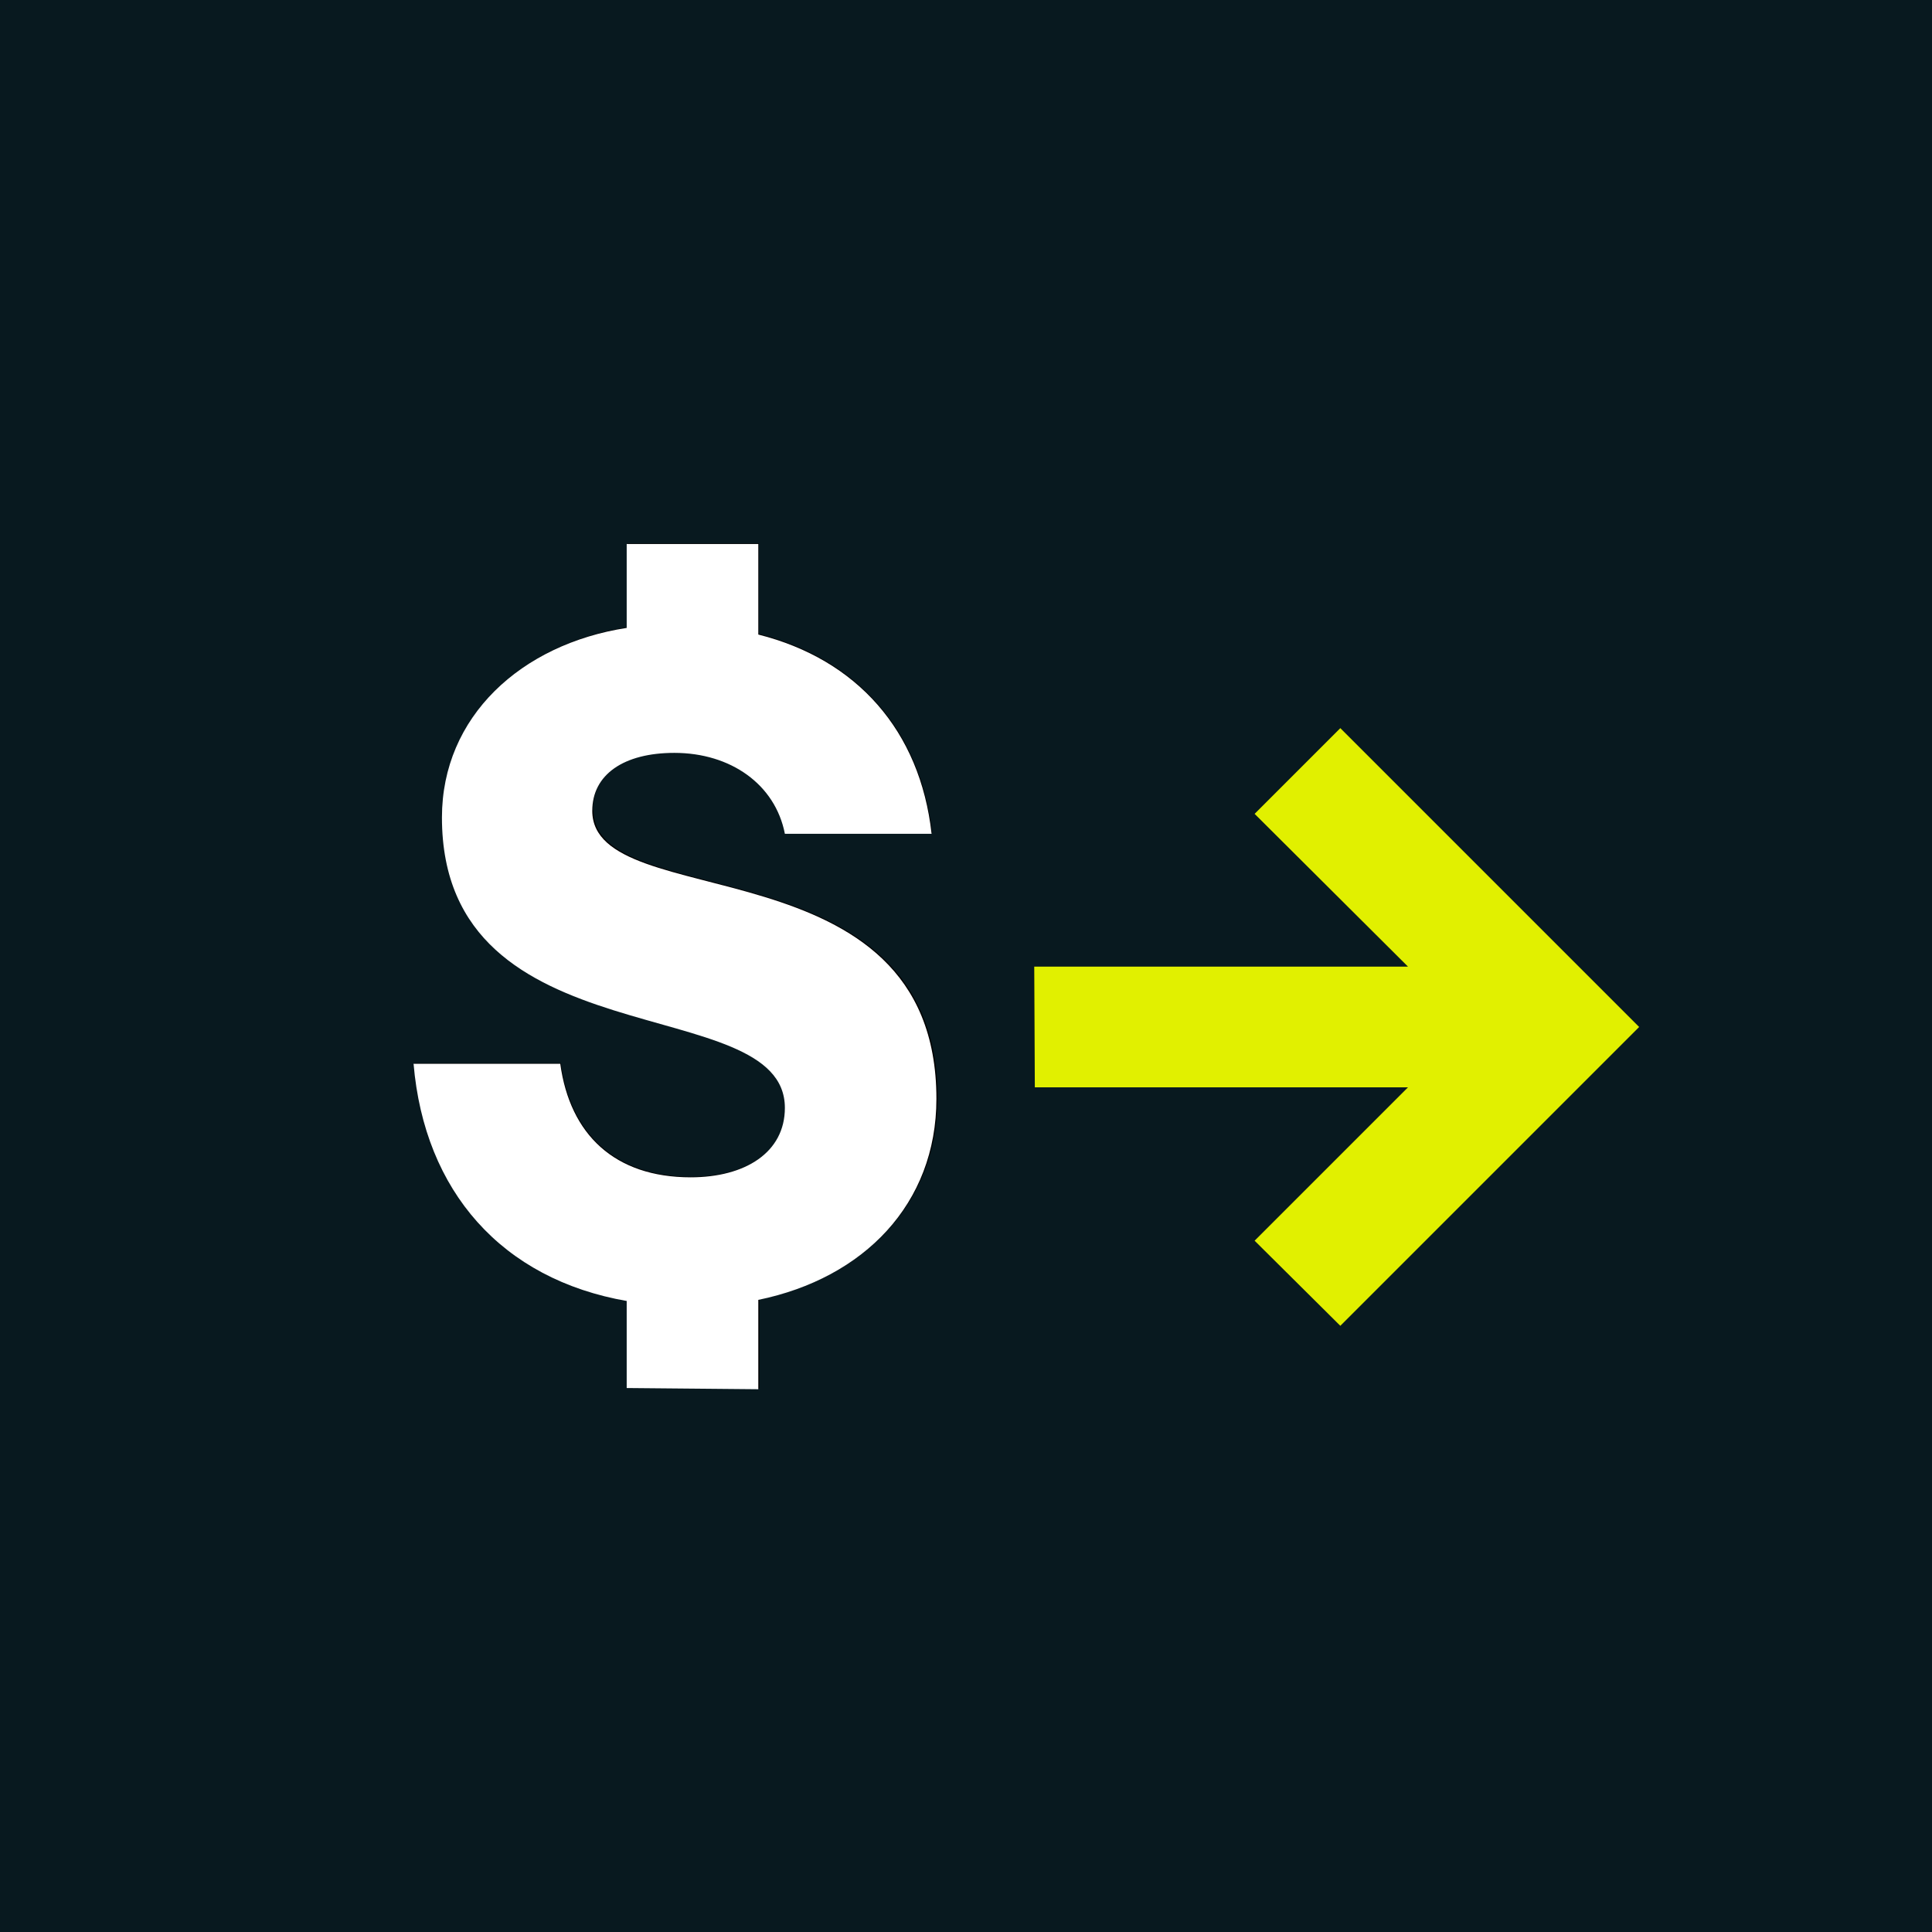 <?xml version="1.0" encoding="UTF-8"?>
<svg xmlns="http://www.w3.org/2000/svg" viewBox="0 0 32 32">
  <defs>
    <style>
      .cls-1 {
        fill: #000;
      }

      .cls-1, .cls-2, .cls-3, .cls-4 {
        stroke-width: 0px;
      }

      .cls-2 {
        fill: #e1f000;
      }

      .cls-3 {
        fill: #08191f;
      }

      .cls-4 {
        fill: #fff;
      }
    </style>
  </defs>
  <g id="HG">
    <rect class="cls-3" x="0" y="0" width="32" height="32"/>
  </g>
  <g id="Motiv">
    <g>
      <polygon class="cls-1" points="22.2 12.06 20.78 13.48 23.32 16.01 17.13 16.01 17.14 18.01 23.32 18.01 20.78 20.55 22.2 21.96 27.15 17.01 22.2 12.06"/>
      <path class="cls-1" d="M9.82,13.42c0-.6.52-.96,1.36-.96.93,0,1.67.52,1.83,1.34h2.43c-.19-1.71-1.25-2.89-2.87-3.3v-1.5h-2.18v1.39c-1.75.27-3.06,1.47-3.06,3.14,0,4.07,5.68,2.84,5.68,4.81,0,.74-.66,1.15-1.56,1.15-1.26,0-2-.71-2.16-1.88h-2.43c.17,2.11,1.45,3.57,3.54,3.93v1.44l2.18.02v-1.48c1.75-.36,2.95-1.6,2.95-3.33,0-4.29-5.7-3.03-5.7-4.77Z"/>
    </g>
  </g>
  <g id="White_and_lime" data-name="White and lime">
    <g>
      <polygon class="cls-2" points="22.2 12.06 20.78 13.48 23.32 16.01 17.13 16.01 17.14 18.01 23.32 18.01 20.78 20.55 22.2 21.96 27.15 17.01 22.2 12.06"/>
      <path class="cls-4" d="M10.39,21.55c-2.08-.36-3.36-1.82-3.54-3.93h2.43c.16,1.17.9,1.88,2.16,1.88.9,0,1.56-.41,1.56-1.15,0-1.97-5.68-.74-5.68-4.81,0-1.67,1.31-2.87,3.06-3.14v-1.39h2.18v1.5c1.63.41,2.68,1.59,2.87,3.3h-2.43c-.16-.82-.9-1.34-1.83-1.34-.84,0-1.36.36-1.36.96,0,1.74,5.7.47,5.7,4.77,0,1.74-1.2,2.97-2.95,3.33v1.48l-2.18-.02v-1.44Z"/>
    </g>
  </g>
</svg>